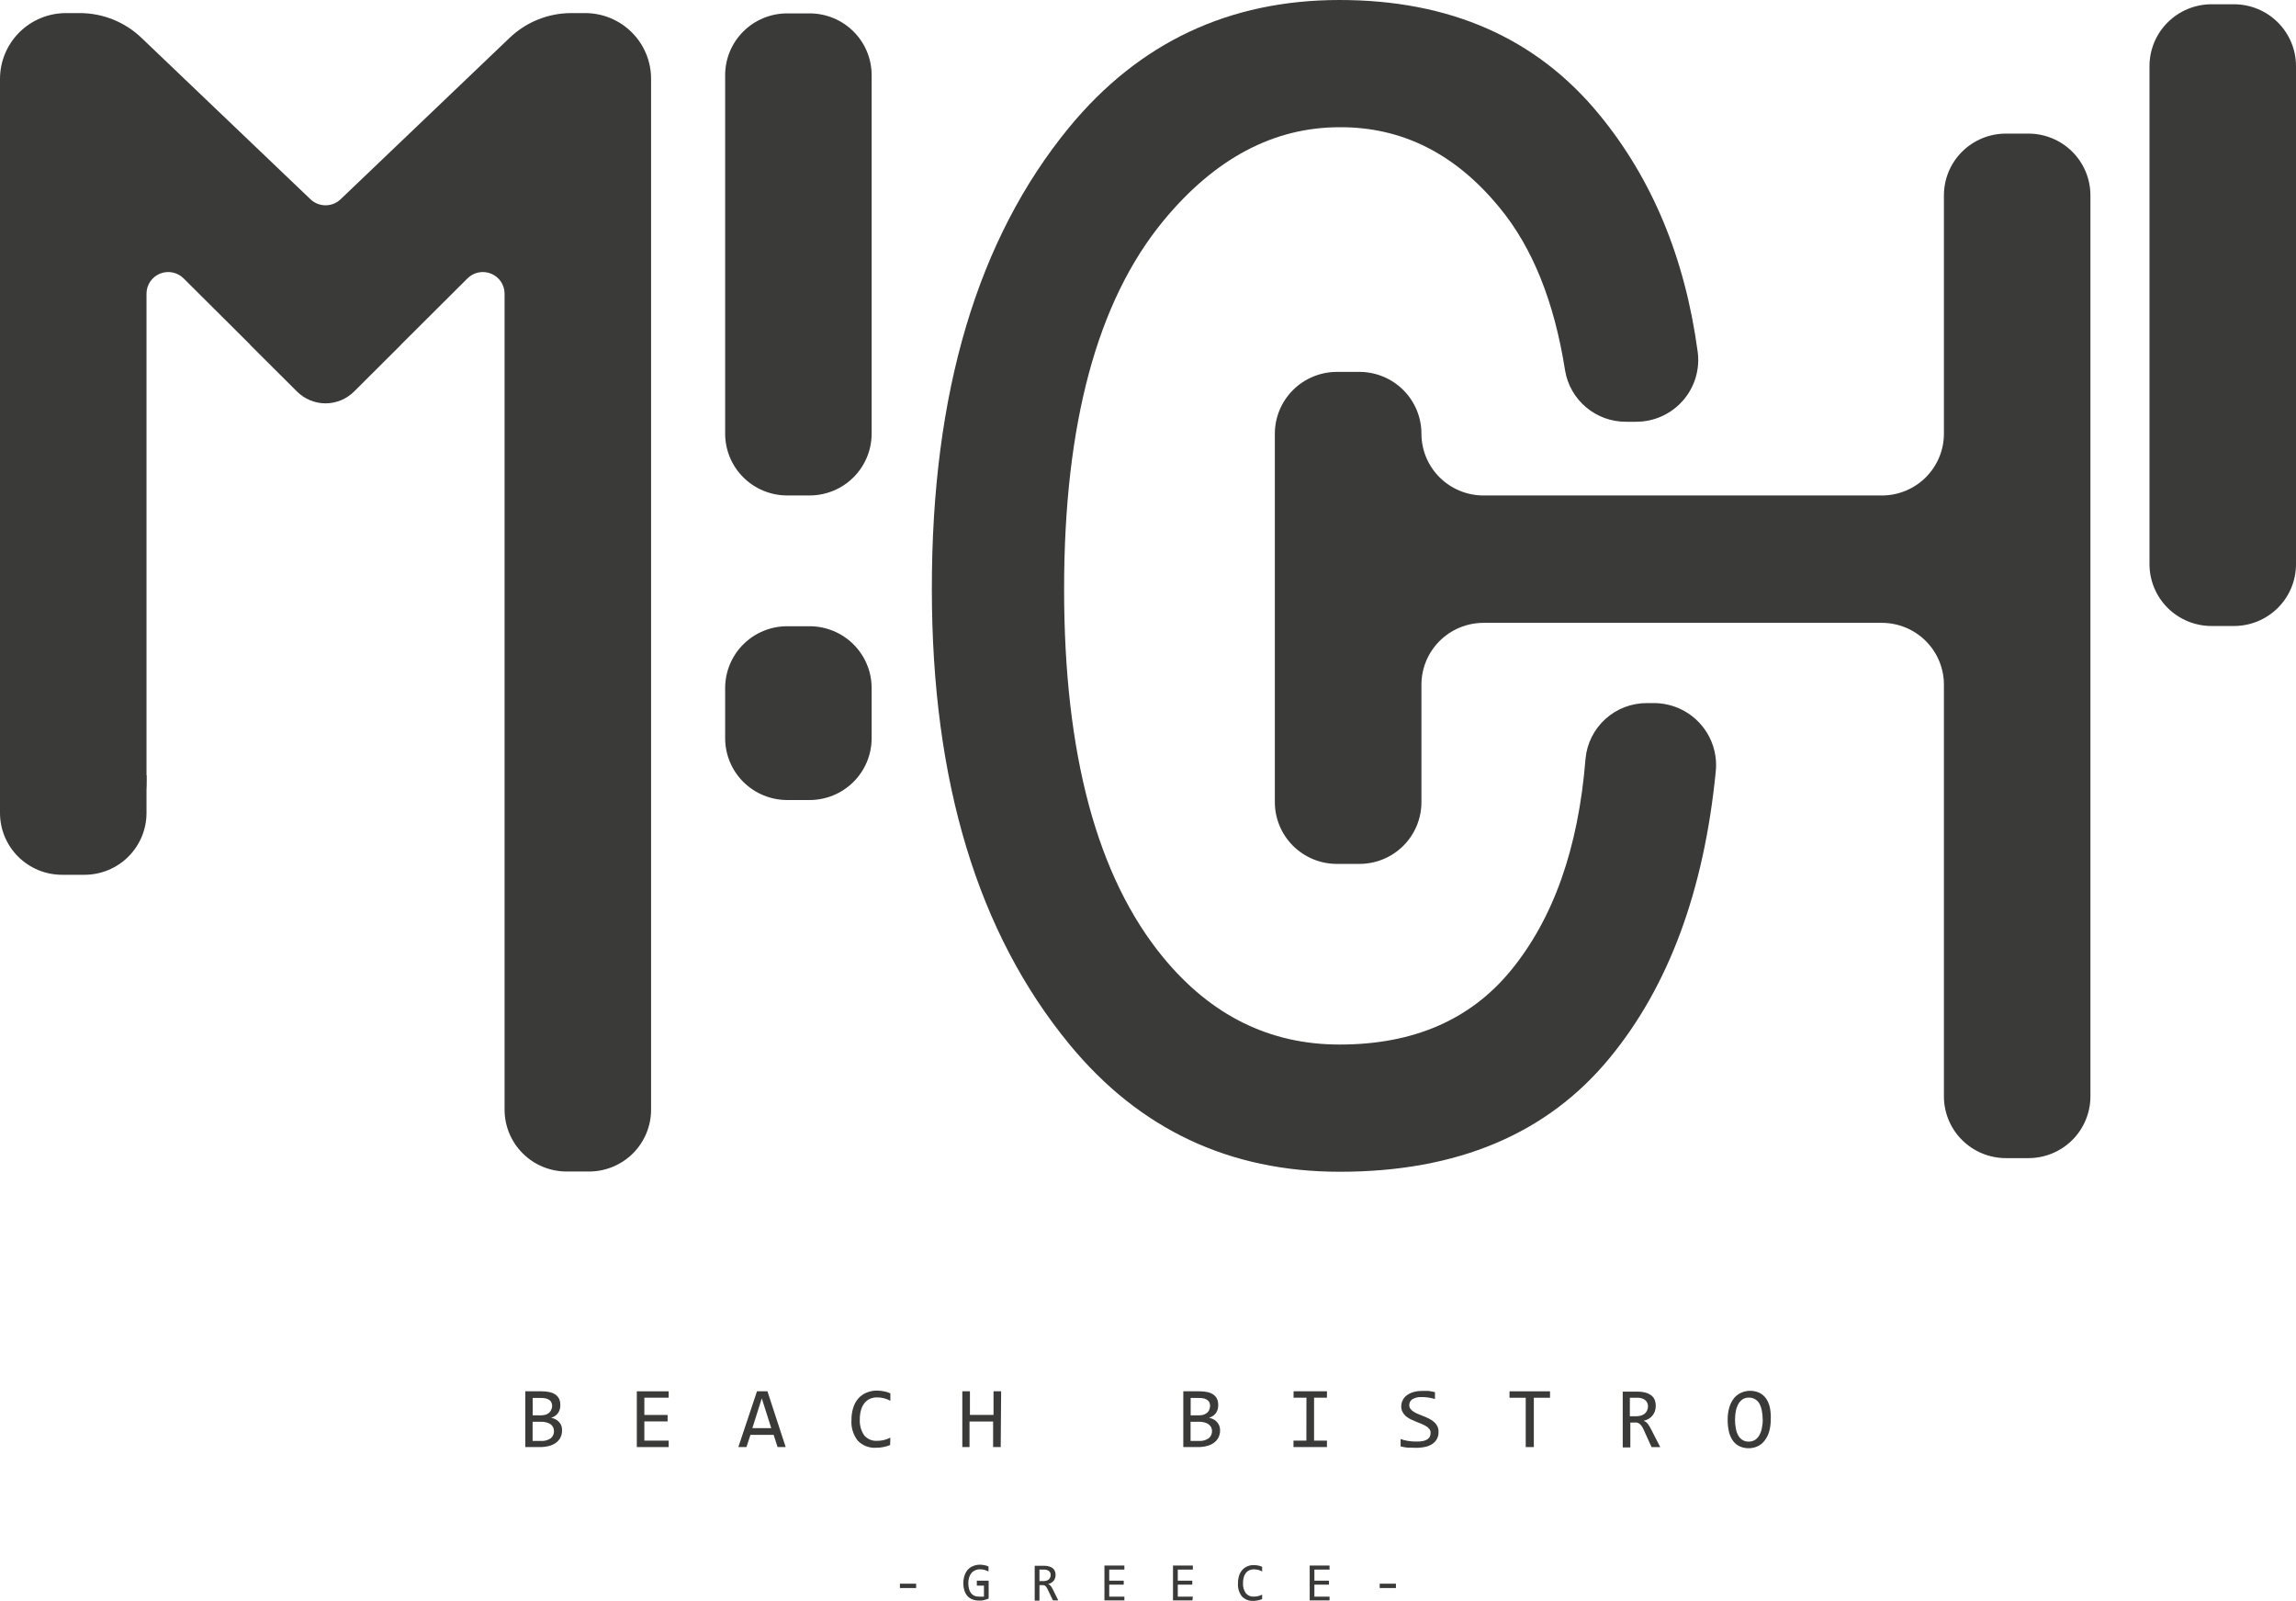 <svg width="142" height="99" viewBox="0 0 142 99" fill="none" xmlns="http://www.w3.org/2000/svg">
<g clip-path="url(#clip0_271_3905)">
<path d="M53.908 4.647V26.82C53.907 27.833 53.502 28.804 52.782 29.52C52.062 30.236 51.087 30.638 50.07 30.638H48.681C47.665 30.637 46.691 30.234 45.972 29.518C45.253 28.803 44.849 27.832 44.848 26.82V4.647C44.848 3.634 45.252 2.663 45.971 1.947C46.69 1.23 47.665 0.828 48.681 0.828H50.07C50.574 0.827 51.072 0.926 51.538 1.117C52.004 1.309 52.427 1.59 52.784 1.945C53.14 2.299 53.423 2.721 53.616 3.184C53.809 3.648 53.908 4.145 53.908 4.647Z" fill="#3A3A39"/>
<path d="M66.131 7.867C70.451 2.626 76.019 0.003 82.835 3.53518e-06C89.65 -0.003 94.996 2.343 98.871 7.038C102.169 11.032 104.21 15.933 104.995 21.744C105.069 22.284 105.026 22.834 104.868 23.357C104.711 23.879 104.443 24.362 104.083 24.773C103.722 25.184 103.278 25.513 102.779 25.739C102.281 25.965 101.739 26.081 101.192 26.081H100.57C99.666 26.086 98.791 25.77 98.099 25.19C97.408 24.61 96.946 23.805 96.796 22.917C96.128 18.654 94.775 15.293 92.737 12.834C90.011 9.506 86.717 7.85 82.855 7.867C78.765 7.867 75.129 9.799 71.945 13.662C67.855 18.631 65.811 26.221 65.811 36.434C65.811 46.647 67.855 54.24 71.945 59.211C74.901 62.802 78.538 64.596 82.855 64.592C87.395 64.592 90.916 63.075 93.419 60.04C96.072 56.819 97.618 52.448 98.059 46.927C98.144 45.981 98.581 45.102 99.286 44.463C99.99 43.824 100.91 43.473 101.863 43.477H102.294C102.833 43.479 103.366 43.593 103.858 43.812C104.35 44.031 104.79 44.351 105.15 44.751C105.51 45.15 105.782 45.62 105.947 46.131C106.113 46.642 106.17 47.182 106.113 47.715C105.385 55.093 103.198 60.995 99.553 65.421C95.691 70.117 90.125 72.463 82.855 72.459C76.039 72.459 70.471 69.837 66.151 64.592C60.472 57.7 57.632 48.315 57.632 36.434C57.618 24.294 60.452 14.772 66.131 7.867Z" fill="#3A3A39"/>
<path d="M82.699 22.997H84.072C85.091 22.997 86.067 23.4 86.787 24.117C87.507 24.834 87.911 25.807 87.911 26.821C87.912 27.833 88.317 28.804 89.036 29.52C89.754 30.235 90.729 30.638 91.745 30.639H116.386C117.404 30.639 118.379 30.237 119.099 29.521C119.819 28.805 120.224 27.834 120.225 26.821V12.08C120.225 11.068 120.629 10.096 121.348 9.38C122.067 8.664 123.042 8.262 124.059 8.262H125.452C126.469 8.262 127.444 8.664 128.163 9.38C128.882 10.096 129.286 11.068 129.286 12.08V67.797C129.286 68.81 128.882 69.781 128.163 70.498C127.444 71.214 126.469 71.616 125.452 71.616H124.059C123.042 71.616 122.067 71.214 121.348 70.498C120.629 69.781 120.225 68.81 120.225 67.797V42.34C120.225 41.326 119.821 40.353 119.101 39.636C118.381 38.919 117.404 38.516 116.386 38.516H91.745C90.728 38.518 89.753 38.921 89.034 39.638C88.315 40.355 87.911 41.327 87.911 42.34V49.603C87.911 50.105 87.812 50.602 87.619 51.065C87.426 51.529 87.143 51.95 86.787 52.305C86.43 52.659 86.007 52.941 85.541 53.132C85.075 53.324 84.576 53.422 84.072 53.422H82.684C82.18 53.422 81.681 53.324 81.216 53.132C80.75 52.941 80.327 52.659 79.97 52.305C79.614 51.95 79.331 51.529 79.138 51.065C78.945 50.602 78.845 50.105 78.845 49.603V26.821C78.845 26.317 78.945 25.819 79.139 25.354C79.333 24.889 79.617 24.467 79.975 24.112C80.333 23.756 80.758 23.475 81.226 23.284C81.693 23.093 82.194 22.995 82.699 22.997Z" fill="#3A3A39"/>
<path d="M142 4.087V34.891C142 35.904 141.596 36.875 140.877 37.591C140.158 38.307 139.183 38.71 138.166 38.71H136.778C136.274 38.71 135.775 38.612 135.309 38.42C134.844 38.229 134.42 37.948 134.064 37.593C133.707 37.238 133.425 36.817 133.232 36.353C133.039 35.89 132.939 35.393 132.939 34.891V4.087C132.939 3.585 133.039 3.088 133.232 2.624C133.424 2.16 133.707 1.739 134.064 1.384C134.42 1.029 134.843 0.747 135.309 0.555C135.775 0.363 136.274 0.264 136.778 0.264H138.166C139.183 0.265 140.159 0.668 140.877 1.385C141.596 2.102 142 3.074 142 4.087Z" fill="#3A3A39"/>
<path d="M36.188 0.809H35.336C33.912 0.809 32.544 1.358 31.517 2.341L21.063 12.324C20.813 12.562 20.48 12.695 20.134 12.695C19.788 12.695 19.455 12.562 19.204 12.324L8.75 2.341C7.724 1.358 6.355 0.809 4.931 0.809H4.079C2.997 0.81 1.959 1.239 1.195 2.002C0.43 2.765 -8.1476e-07 3.799 0 4.877V48.993C-7.93361e-07 50.1 0.441 51.163 1.227 51.946C2.012 52.729 3.078 53.17 4.19 53.171C4.829 53.171 5.463 53.046 6.054 52.802C6.645 52.558 7.182 52.201 7.634 51.75C8.086 51.3 8.445 50.765 8.69 50.176C8.935 49.587 9.061 48.957 9.061 48.319V18.16C9.061 17.895 9.139 17.637 9.287 17.417C9.434 17.197 9.643 17.026 9.888 16.924C10.133 16.823 10.403 16.796 10.663 16.847C10.924 16.898 11.163 17.025 11.351 17.211L15.445 21.285C15.46 21.307 15.477 21.329 15.495 21.349L18.377 24.22C18.846 24.683 19.48 24.943 20.141 24.943C20.799 24.939 21.429 24.677 21.895 24.215L24.772 21.349L24.827 21.285L28.916 17.211C29.104 17.025 29.343 16.899 29.603 16.847C29.863 16.796 30.132 16.823 30.377 16.924C30.621 17.024 30.831 17.195 30.979 17.414C31.126 17.633 31.205 17.891 31.206 18.155V68.621C31.206 69.123 31.306 69.62 31.499 70.084C31.692 70.548 31.974 70.969 32.331 71.324C32.687 71.679 33.11 71.961 33.576 72.153C34.042 72.345 34.541 72.444 35.045 72.444H36.433C37.451 72.443 38.426 72.039 39.145 71.323C39.863 70.606 40.267 69.634 40.267 68.621V4.902C40.271 4.366 40.169 3.834 39.965 3.338C39.762 2.841 39.462 2.39 39.083 2.009C38.704 1.629 38.253 1.327 37.756 1.121C37.259 0.915 36.726 0.809 36.188 0.809Z" fill="#3A3A39"/>
<path d="M0 47.935V50.272C0 50.774 0.099 51.271 0.292 51.735C0.485 52.199 0.768 52.62 1.124 52.975C1.481 53.33 1.904 53.612 2.37 53.804C2.835 53.996 3.335 54.095 3.839 54.095H5.227C6.244 54.094 7.219 53.691 7.938 52.974C8.657 52.257 9.061 51.285 9.061 50.272V47.935H0Z" fill="#3A3A39"/>
<path d="M53.908 42.543V45.648C53.908 46.662 53.504 47.635 52.784 48.352C52.064 49.069 51.088 49.472 50.07 49.472H48.681C47.664 49.47 46.689 49.067 45.97 48.35C45.251 47.633 44.848 46.661 44.848 45.648V42.543C44.849 41.531 45.253 40.56 45.972 39.844C46.691 39.129 47.665 38.726 48.681 38.725H50.07C51.087 38.725 52.062 39.127 52.782 39.843C53.502 40.559 53.907 41.53 53.908 42.543Z" fill="#3A3A39"/>
<path d="M34.76 88.451C34.764 88.603 34.731 88.754 34.664 88.89C34.6 89.019 34.505 89.13 34.389 89.215C34.26 89.309 34.113 89.377 33.958 89.415C33.775 89.462 33.586 89.486 33.396 89.484H32.489V86.035H33.492C34.263 86.035 34.654 86.315 34.654 86.874C34.663 87.05 34.615 87.225 34.519 87.373C34.412 87.519 34.258 87.625 34.083 87.672C34.176 87.687 34.266 87.718 34.349 87.762C34.432 87.802 34.507 87.858 34.569 87.927C34.635 87.994 34.686 88.074 34.719 88.162C34.751 88.255 34.765 88.353 34.76 88.451ZM34.148 86.954C34.15 86.885 34.138 86.818 34.113 86.754C34.095 86.69 34.056 86.634 34.003 86.594C33.94 86.542 33.867 86.504 33.787 86.484C33.676 86.456 33.561 86.442 33.447 86.445H32.945V87.523H33.416C33.514 87.524 33.612 87.514 33.707 87.493C33.789 87.473 33.866 87.435 33.933 87.383C33.997 87.34 34.047 87.279 34.078 87.208C34.123 87.125 34.147 87.033 34.148 86.939V86.954ZM34.258 88.481C34.261 88.399 34.242 88.319 34.203 88.246C34.165 88.174 34.11 88.113 34.043 88.067C33.965 88.014 33.879 87.977 33.787 87.957C33.675 87.928 33.558 87.914 33.441 87.917H32.94V89.105H33.441C33.655 89.121 33.868 89.067 34.048 88.95C34.121 88.893 34.178 88.819 34.215 88.735C34.252 88.65 34.267 88.558 34.258 88.466V88.481Z" fill="#3A3A39"/>
<path d="M41.355 89.484H39.385V86.035H41.355V86.43H39.851V87.498H41.289V87.897H39.851V89.085H41.355V89.484Z" fill="#3A3A39"/>
<path d="M48.591 89.484H48.09L47.849 88.731H46.411L46.166 89.484H45.664L46.817 86.035H47.464L48.591 89.484ZM47.699 88.311L47.113 86.469L46.532 88.311H47.699Z" fill="#3A3A39"/>
<path d="M55.051 89.357C54.775 89.471 54.478 89.528 54.179 89.526C53.971 89.539 53.762 89.507 53.568 89.432C53.373 89.357 53.197 89.241 53.051 89.092C52.766 88.724 52.626 88.263 52.66 87.799C52.657 87.545 52.694 87.293 52.771 87.05C52.833 86.841 52.939 86.647 53.081 86.481C53.218 86.325 53.39 86.201 53.583 86.122C53.785 86.034 54.004 85.99 54.224 85.992C54.374 85.991 54.523 86.006 54.67 86.037C54.807 86.06 54.941 86.102 55.066 86.162V86.621C54.944 86.554 54.815 86.502 54.68 86.466C54.536 86.43 54.388 86.411 54.239 86.412C54.087 86.409 53.937 86.44 53.798 86.501C53.667 86.562 53.552 86.653 53.462 86.766C53.366 86.893 53.294 87.037 53.252 87.19C53.199 87.375 53.174 87.567 53.177 87.759C53.153 88.113 53.248 88.464 53.447 88.758C53.545 88.873 53.668 88.964 53.807 89.023C53.947 89.082 54.098 89.107 54.249 89.097C54.393 89.099 54.536 89.082 54.675 89.047C54.81 89.012 54.941 88.963 55.066 88.902L55.051 89.357Z" fill="#3A3A39"/>
<path d="M61.892 89.484H61.421V87.902H59.962V89.484H59.516V86.035H59.987V87.493H61.446V86.035H61.917L61.892 89.484Z" fill="#3A3A39"/>
<path d="M75.458 88.451C75.46 88.603 75.426 88.754 75.358 88.89C75.293 89.019 75.198 89.13 75.082 89.215C74.953 89.31 74.807 89.378 74.651 89.415C74.468 89.462 74.279 89.486 74.09 89.484H73.183V86.035H74.185C74.957 86.035 75.342 86.315 75.342 86.874C75.351 87.05 75.304 87.225 75.207 87.373C75.1 87.519 74.947 87.625 74.771 87.672C74.864 87.687 74.954 87.718 75.037 87.762C75.121 87.801 75.196 87.857 75.257 87.927C75.323 87.994 75.374 88.074 75.408 88.162C75.443 88.254 75.46 88.352 75.458 88.451ZM74.841 86.954C74.842 86.886 74.832 86.819 74.811 86.754C74.79 86.691 74.749 86.635 74.696 86.594C74.635 86.543 74.563 86.505 74.486 86.484C74.373 86.456 74.256 86.442 74.14 86.445H73.639V87.523H74.11C74.209 87.524 74.308 87.514 74.405 87.493C74.487 87.47 74.563 87.433 74.631 87.383C74.692 87.337 74.742 87.277 74.776 87.208C74.816 87.124 74.838 87.032 74.841 86.939V86.954ZM74.957 88.481C74.958 88.4 74.939 88.319 74.901 88.246C74.86 88.175 74.804 88.114 74.736 88.067C74.659 88.014 74.572 87.977 74.48 87.957C74.368 87.927 74.251 87.914 74.135 87.917H73.633V89.105H74.135C74.348 89.122 74.562 89.067 74.741 88.95C74.815 88.894 74.873 88.82 74.911 88.736C74.948 88.651 74.964 88.558 74.957 88.466V88.481Z" fill="#3A3A39"/>
<path d="M80.8 86.43H80.003V86.035H82.068V86.43H81.271V89.085H82.068V89.484H79.998V89.085H80.795L80.8 86.43Z" fill="#3A3A39"/>
<path d="M88.969 88.553C88.973 88.702 88.939 88.85 88.868 88.982C88.802 89.106 88.706 89.211 88.588 89.287C88.457 89.375 88.311 89.437 88.157 89.471C87.883 89.528 87.603 89.544 87.325 89.521H87.059L86.824 89.486L86.623 89.441V88.987C86.768 89.039 86.917 89.077 87.069 89.102C87.255 89.132 87.443 89.145 87.63 89.142C87.762 89.145 87.893 89.133 88.021 89.107C88.115 89.09 88.203 89.054 88.282 89.002C88.347 88.961 88.4 88.902 88.432 88.832C88.464 88.76 88.479 88.681 88.478 88.603C88.481 88.516 88.453 88.43 88.397 88.363C88.341 88.292 88.271 88.233 88.192 88.188C88.1 88.131 88.002 88.083 87.901 88.044L87.57 87.909L87.24 87.764C87.136 87.712 87.038 87.648 86.949 87.574C86.864 87.502 86.794 87.414 86.743 87.315C86.687 87.207 86.66 87.087 86.663 86.965C86.664 86.845 86.689 86.726 86.739 86.616C86.791 86.498 86.87 86.394 86.969 86.311C87.088 86.216 87.224 86.143 87.37 86.097C87.56 86.037 87.757 86.009 87.956 86.012H88.147H88.352L88.558 86.047L88.748 86.087V86.511C88.614 86.471 88.476 86.441 88.337 86.421C88.208 86.402 88.077 86.392 87.946 86.391C87.738 86.376 87.531 86.422 87.35 86.526C87.29 86.565 87.241 86.618 87.207 86.681C87.174 86.744 87.158 86.814 87.159 86.885C87.156 86.972 87.183 87.056 87.235 87.125C87.291 87.198 87.361 87.258 87.44 87.305C87.532 87.362 87.63 87.41 87.731 87.45L88.061 87.584C88.177 87.629 88.287 87.679 88.397 87.734C88.502 87.786 88.6 87.852 88.688 87.929C88.771 88.003 88.841 88.09 88.893 88.188C88.947 88.302 88.973 88.427 88.969 88.553Z" fill="#3A3A39"/>
<path d="M95.864 86.434H94.862V89.484H94.361V86.434H93.359V86.035H95.864V86.434Z" fill="#3A3A39"/>
<path d="M102.68 89.486H102.144L101.643 88.383C101.609 88.31 101.569 88.239 101.522 88.173C101.487 88.121 101.443 88.076 101.392 88.039C101.346 88.007 101.295 87.984 101.242 87.969C101.178 87.963 101.115 87.963 101.051 87.969H100.831V89.506H100.36V86.057H101.287C101.456 86.054 101.625 86.076 101.788 86.122C101.92 86.158 102.042 86.221 102.149 86.306C102.238 86.383 102.307 86.481 102.349 86.591C102.422 86.811 102.422 87.049 102.349 87.27C102.316 87.364 102.267 87.452 102.204 87.529C102.139 87.61 102.061 87.679 101.973 87.734C101.874 87.793 101.766 87.835 101.653 87.859C101.752 87.894 101.838 87.956 101.903 88.039C101.983 88.143 102.052 88.255 102.109 88.373L102.68 89.486ZM101.923 86.99C101.929 86.912 101.916 86.834 101.885 86.762C101.855 86.691 101.808 86.627 101.748 86.576C101.603 86.471 101.425 86.421 101.247 86.436H100.801V87.579H101.182C101.283 87.58 101.384 87.566 101.482 87.539C101.566 87.516 101.644 87.478 101.713 87.425C101.774 87.375 101.824 87.312 101.858 87.24C101.897 87.161 101.92 87.074 101.923 86.985V86.99Z" fill="#3A3A39"/>
<path d="M109.516 87.763C109.519 88.035 109.482 88.306 109.405 88.567C109.342 88.769 109.24 88.958 109.105 89.121C108.989 89.265 108.839 89.379 108.669 89.45C108.51 89.517 108.34 89.553 108.168 89.555C107.967 89.56 107.768 89.519 107.586 89.436C107.422 89.358 107.28 89.239 107.175 89.091C107.058 88.924 106.975 88.736 106.93 88.537C106.875 88.296 106.848 88.05 106.85 87.803C106.846 87.533 106.883 87.264 106.96 87.004C107.022 86.801 107.123 86.612 107.255 86.445C107.374 86.305 107.523 86.194 107.691 86.121C107.866 86.044 108.054 86.004 108.245 86.004C108.436 86.004 108.625 86.044 108.799 86.121C108.964 86.2 109.107 86.318 109.215 86.465C109.33 86.632 109.411 86.818 109.456 87.014C109.507 87.261 109.527 87.512 109.516 87.763ZM109.015 87.798C109.017 87.611 109 87.423 108.964 87.239C108.938 87.088 108.889 86.942 108.819 86.805C108.755 86.69 108.661 86.594 108.548 86.525C108.43 86.456 108.295 86.422 108.158 86.425C108.023 86.421 107.89 86.458 107.777 86.53C107.667 86.605 107.576 86.704 107.511 86.82C107.438 86.956 107.385 87.102 107.356 87.254C107.323 87.427 107.306 87.602 107.306 87.778C107.303 87.964 107.32 88.15 107.356 88.332C107.38 88.485 107.431 88.632 107.506 88.767C107.567 88.881 107.657 88.977 107.767 89.046C107.885 89.116 108.02 89.151 108.158 89.146C108.294 89.149 108.428 89.113 108.543 89.041C108.653 88.966 108.744 88.867 108.809 88.752C108.883 88.617 108.935 88.472 108.964 88.322C109.002 88.138 109.023 87.951 109.025 87.763L109.015 87.798Z" fill="#3A3A39"/>
<path d="M56.66 98.201H55.657V97.932H56.66V98.201Z" fill="#3A3A39"/>
<path d="M61.135 97.177C61.056 97.137 60.974 97.103 60.889 97.077C60.797 97.055 60.703 97.043 60.609 97.042C60.503 97.04 60.398 97.062 60.303 97.107C60.215 97.145 60.138 97.203 60.078 97.277C60.013 97.357 59.965 97.448 59.937 97.546C59.902 97.658 59.885 97.774 59.887 97.891C59.886 98.01 59.9 98.129 59.927 98.245C59.949 98.341 59.992 98.432 60.052 98.51C60.109 98.584 60.183 98.642 60.268 98.68C60.368 98.72 60.476 98.738 60.584 98.734H60.654H60.724H60.794C60.814 98.738 60.834 98.738 60.854 98.734V98.051H60.413V97.746H61.145V98.849L61.005 98.904C60.954 98.922 60.902 98.937 60.849 98.949L60.694 98.974H60.544C60.407 98.978 60.27 98.955 60.143 98.904C60.026 98.861 59.922 98.79 59.837 98.7C59.751 98.6 59.686 98.485 59.647 98.36C59.6 98.208 59.578 98.05 59.581 97.891C59.579 97.73 59.605 97.569 59.657 97.417C59.701 97.285 59.77 97.162 59.862 97.057C59.953 96.962 60.065 96.887 60.188 96.838C60.322 96.784 60.465 96.757 60.609 96.758C60.701 96.758 60.794 96.768 60.884 96.788C60.971 96.802 61.056 96.828 61.135 96.868V97.177Z" fill="#3A3A39"/>
<path d="M65.45 98.966H65.119L64.793 98.277C64.772 98.232 64.746 98.189 64.718 98.147C64.697 98.115 64.669 98.086 64.638 98.062C64.61 98.042 64.577 98.028 64.543 98.022C64.504 98.017 64.466 98.017 64.427 98.022H64.287V98.981H63.992V96.825H64.573C64.681 96.822 64.79 96.837 64.894 96.869C64.976 96.891 65.053 96.93 65.119 96.984C65.175 97.033 65.218 97.095 65.244 97.164C65.273 97.237 65.287 97.315 65.284 97.394C65.285 97.458 65.275 97.522 65.254 97.583C65.237 97.643 65.208 97.699 65.169 97.748C65.128 97.797 65.079 97.839 65.024 97.873C64.963 97.912 64.895 97.939 64.823 97.953C64.883 97.977 64.936 98.014 64.979 98.062C65.027 98.129 65.071 98.199 65.109 98.272L65.45 98.966ZM64.979 97.403C64.982 97.355 64.974 97.306 64.955 97.26C64.936 97.215 64.906 97.175 64.868 97.144C64.778 97.083 64.671 97.054 64.563 97.059H64.287V97.773H64.523C64.587 97.773 64.651 97.765 64.713 97.748C64.764 97.735 64.812 97.711 64.853 97.678C64.892 97.647 64.922 97.608 64.944 97.563C64.968 97.514 64.98 97.459 64.979 97.403Z" fill="#3A3A39"/>
<path d="M69.539 98.965H68.306V96.809H69.539V97.058H68.602V97.747H69.499V97.992H68.602V98.735H69.539V98.965Z" fill="#3A3A39"/>
<path d="M73.749 98.965H72.546V96.809H73.774V97.058H72.842V97.747H73.739V97.992H72.842V98.735H73.774L73.749 98.965Z" fill="#3A3A39"/>
<path d="M78.059 98.885C77.885 98.957 77.7 98.994 77.512 98.995C77.382 99.002 77.252 98.981 77.131 98.934C77.01 98.887 76.901 98.814 76.811 98.72C76.63 98.491 76.543 98.202 76.565 97.912C76.563 97.753 76.585 97.594 76.63 97.442C76.671 97.312 76.737 97.192 76.826 97.088C76.911 96.993 77.015 96.916 77.132 96.863C77.258 96.808 77.394 96.78 77.532 96.783C77.626 96.784 77.72 96.792 77.813 96.808C77.897 96.828 77.979 96.854 78.059 96.888V97.178C77.983 97.135 77.902 97.102 77.818 97.078C77.728 97.056 77.635 97.044 77.542 97.043C77.447 97.041 77.353 97.061 77.267 97.103C77.183 97.138 77.11 97.195 77.056 97.268C76.995 97.346 76.949 97.436 76.921 97.532C76.889 97.648 76.874 97.767 76.876 97.887C76.861 98.109 76.921 98.331 77.046 98.516C77.107 98.588 77.184 98.646 77.271 98.683C77.358 98.721 77.453 98.737 77.547 98.73C77.637 98.731 77.726 98.721 77.813 98.7C77.897 98.676 77.979 98.646 78.059 98.61V98.885Z" fill="#3A3A39"/>
<path d="M82.228 98.965H81V96.809H82.228V97.058H81.291V97.747H82.193V97.992H81.291V98.735H82.228V98.965Z" fill="#3A3A39"/>
<path d="M86.333 98.201H85.33V97.932H86.333V98.201Z" fill="#3A3A39"/>
</g>
<defs>
<clipPath id="clip0_271_3905">
<rect width="142" height="99" fill="white"/>
</clipPath>
</defs>
</svg>
